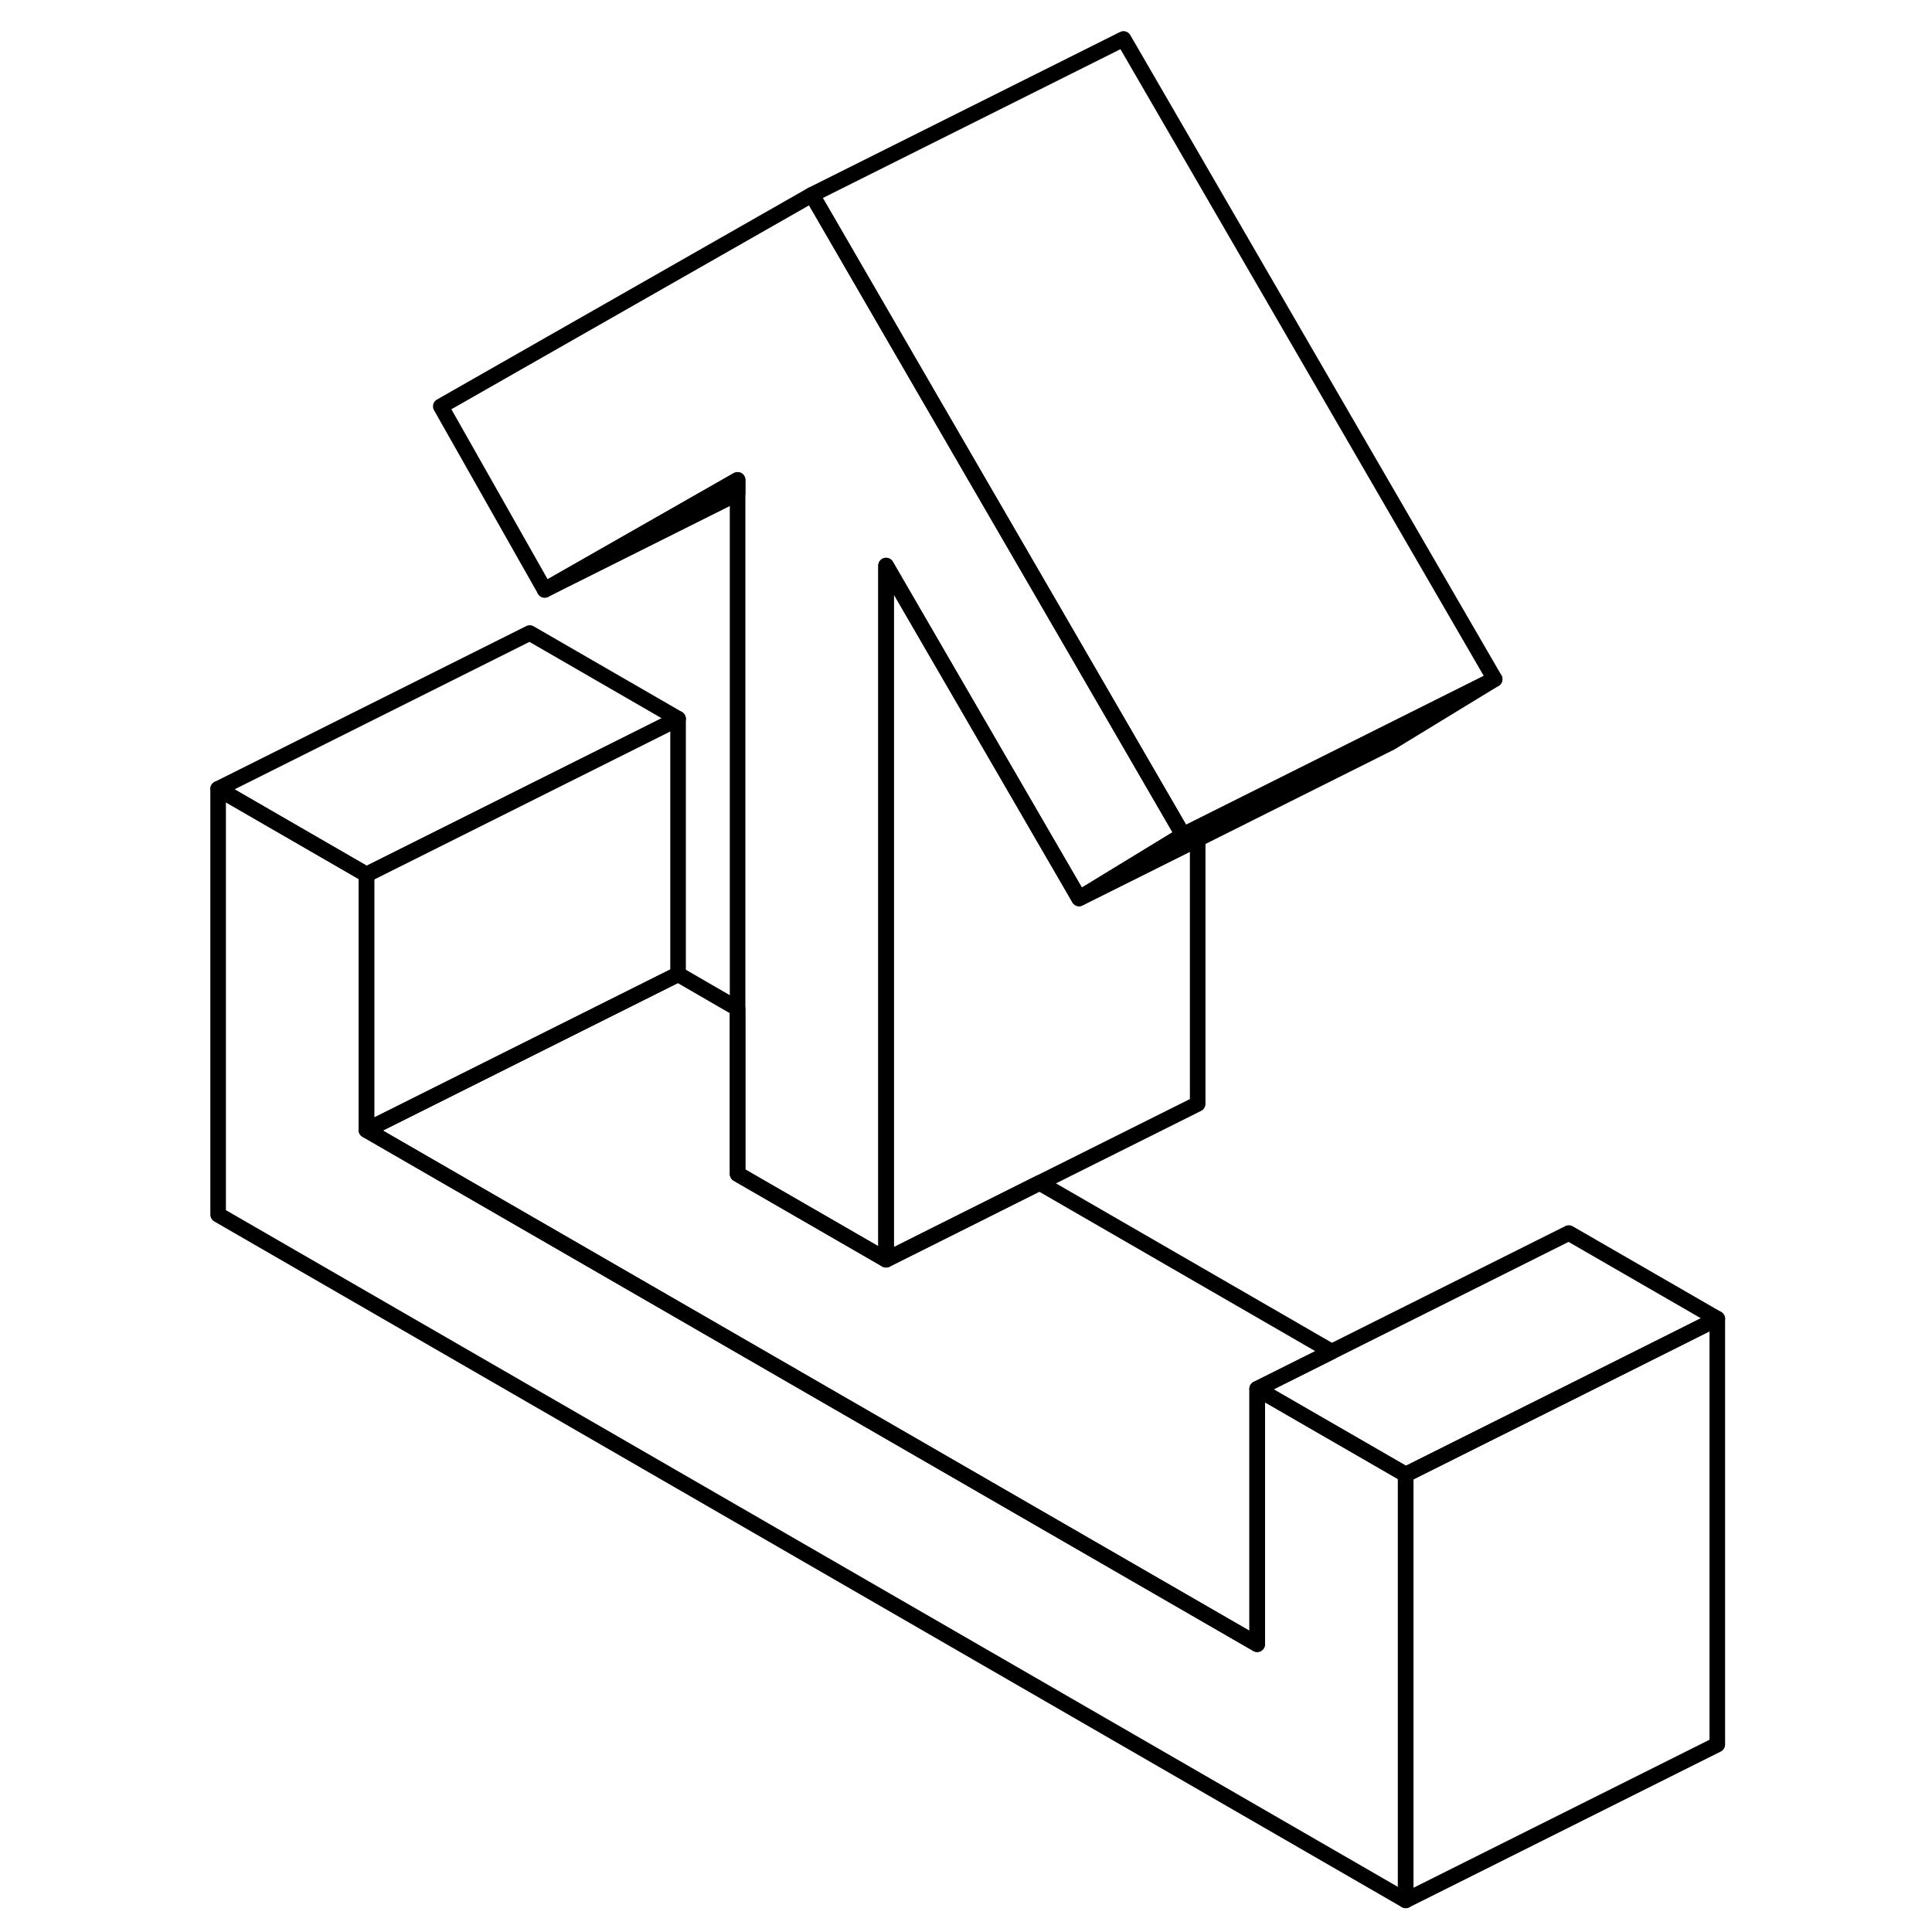 <svg width="48" height="48" viewBox="0 0 101 124" fill="none" xmlns="http://www.w3.org/2000/svg" stroke-width="1px"
     stroke-linecap="round" stroke-linejoin="round">
    <path d="M78.72 94.64V121.97L2.5 77.96V50.63L12.02 56.13V72.53L69.19 105.53V89.14L78.72 94.64Z" stroke="currentColor" stroke-linejoin="round"/>
    <path d="M98.72 84.64V111.97L78.72 121.97V94.64L83.5 92.25L89.19 89.41L98.72 84.64Z" stroke="currentColor" stroke-linejoin="round"/>
    <path d="M98.72 84.64L89.19 89.41L83.5 92.25L78.72 94.64L69.19 89.14L73.97 86.75L89.19 79.14L98.72 84.64Z" stroke="currentColor" stroke-linejoin="round"/>
    <path d="M73.97 86.75L69.19 89.14V105.53L12.02 72.53L32.02 62.53L35.84 64.74V75.35L45.37 80.85L55.22 75.92L73.97 86.75Z" stroke="currentColor" stroke-linejoin="round"/>
    <path d="M32.02 46.13V62.53L12.02 72.53V56.13L32.02 46.13Z" stroke="currentColor" stroke-linejoin="round"/>
    <path d="M32.02 46.13L12.02 56.13L2.5 50.63L22.5 40.63L32.02 46.13Z" stroke="currentColor" stroke-linejoin="round"/>
    <path d="M35.84 30.8V31.67L23.46 37.86L35.84 30.8Z" stroke="currentColor" stroke-linejoin="round"/>
    <path d="M64.43 53.59L57.76 57.66L55.84 54.35L45.37 36.3V80.85L35.84 75.35V30.8L23.46 37.86L16.79 26.08L40.61 12.5L41.22 13.55L48.01 25.27L55.84 38.77L64.43 53.59Z" stroke="currentColor" stroke-linejoin="round"/>
    <path d="M65.37 53.86V70.85L55.22 75.92L45.37 80.85V36.3L55.84 54.35L57.76 57.66L65.37 53.86Z" stroke="currentColor" stroke-linejoin="round"/>
    <path d="M84.43 43.59L77.76 47.66L65.37 53.86L57.76 57.66L64.43 53.59L65.37 53.12L77.43 47.09L84.43 43.59Z" stroke="currentColor" stroke-linejoin="round"/>
    <path d="M84.43 43.59L77.43 47.09L65.37 53.12L64.43 53.59L55.84 38.77L48.01 25.27L41.22 13.55L40.61 12.5L60.61 2.5L84.43 43.59Z" stroke="currentColor" stroke-linejoin="round"/>
</svg>